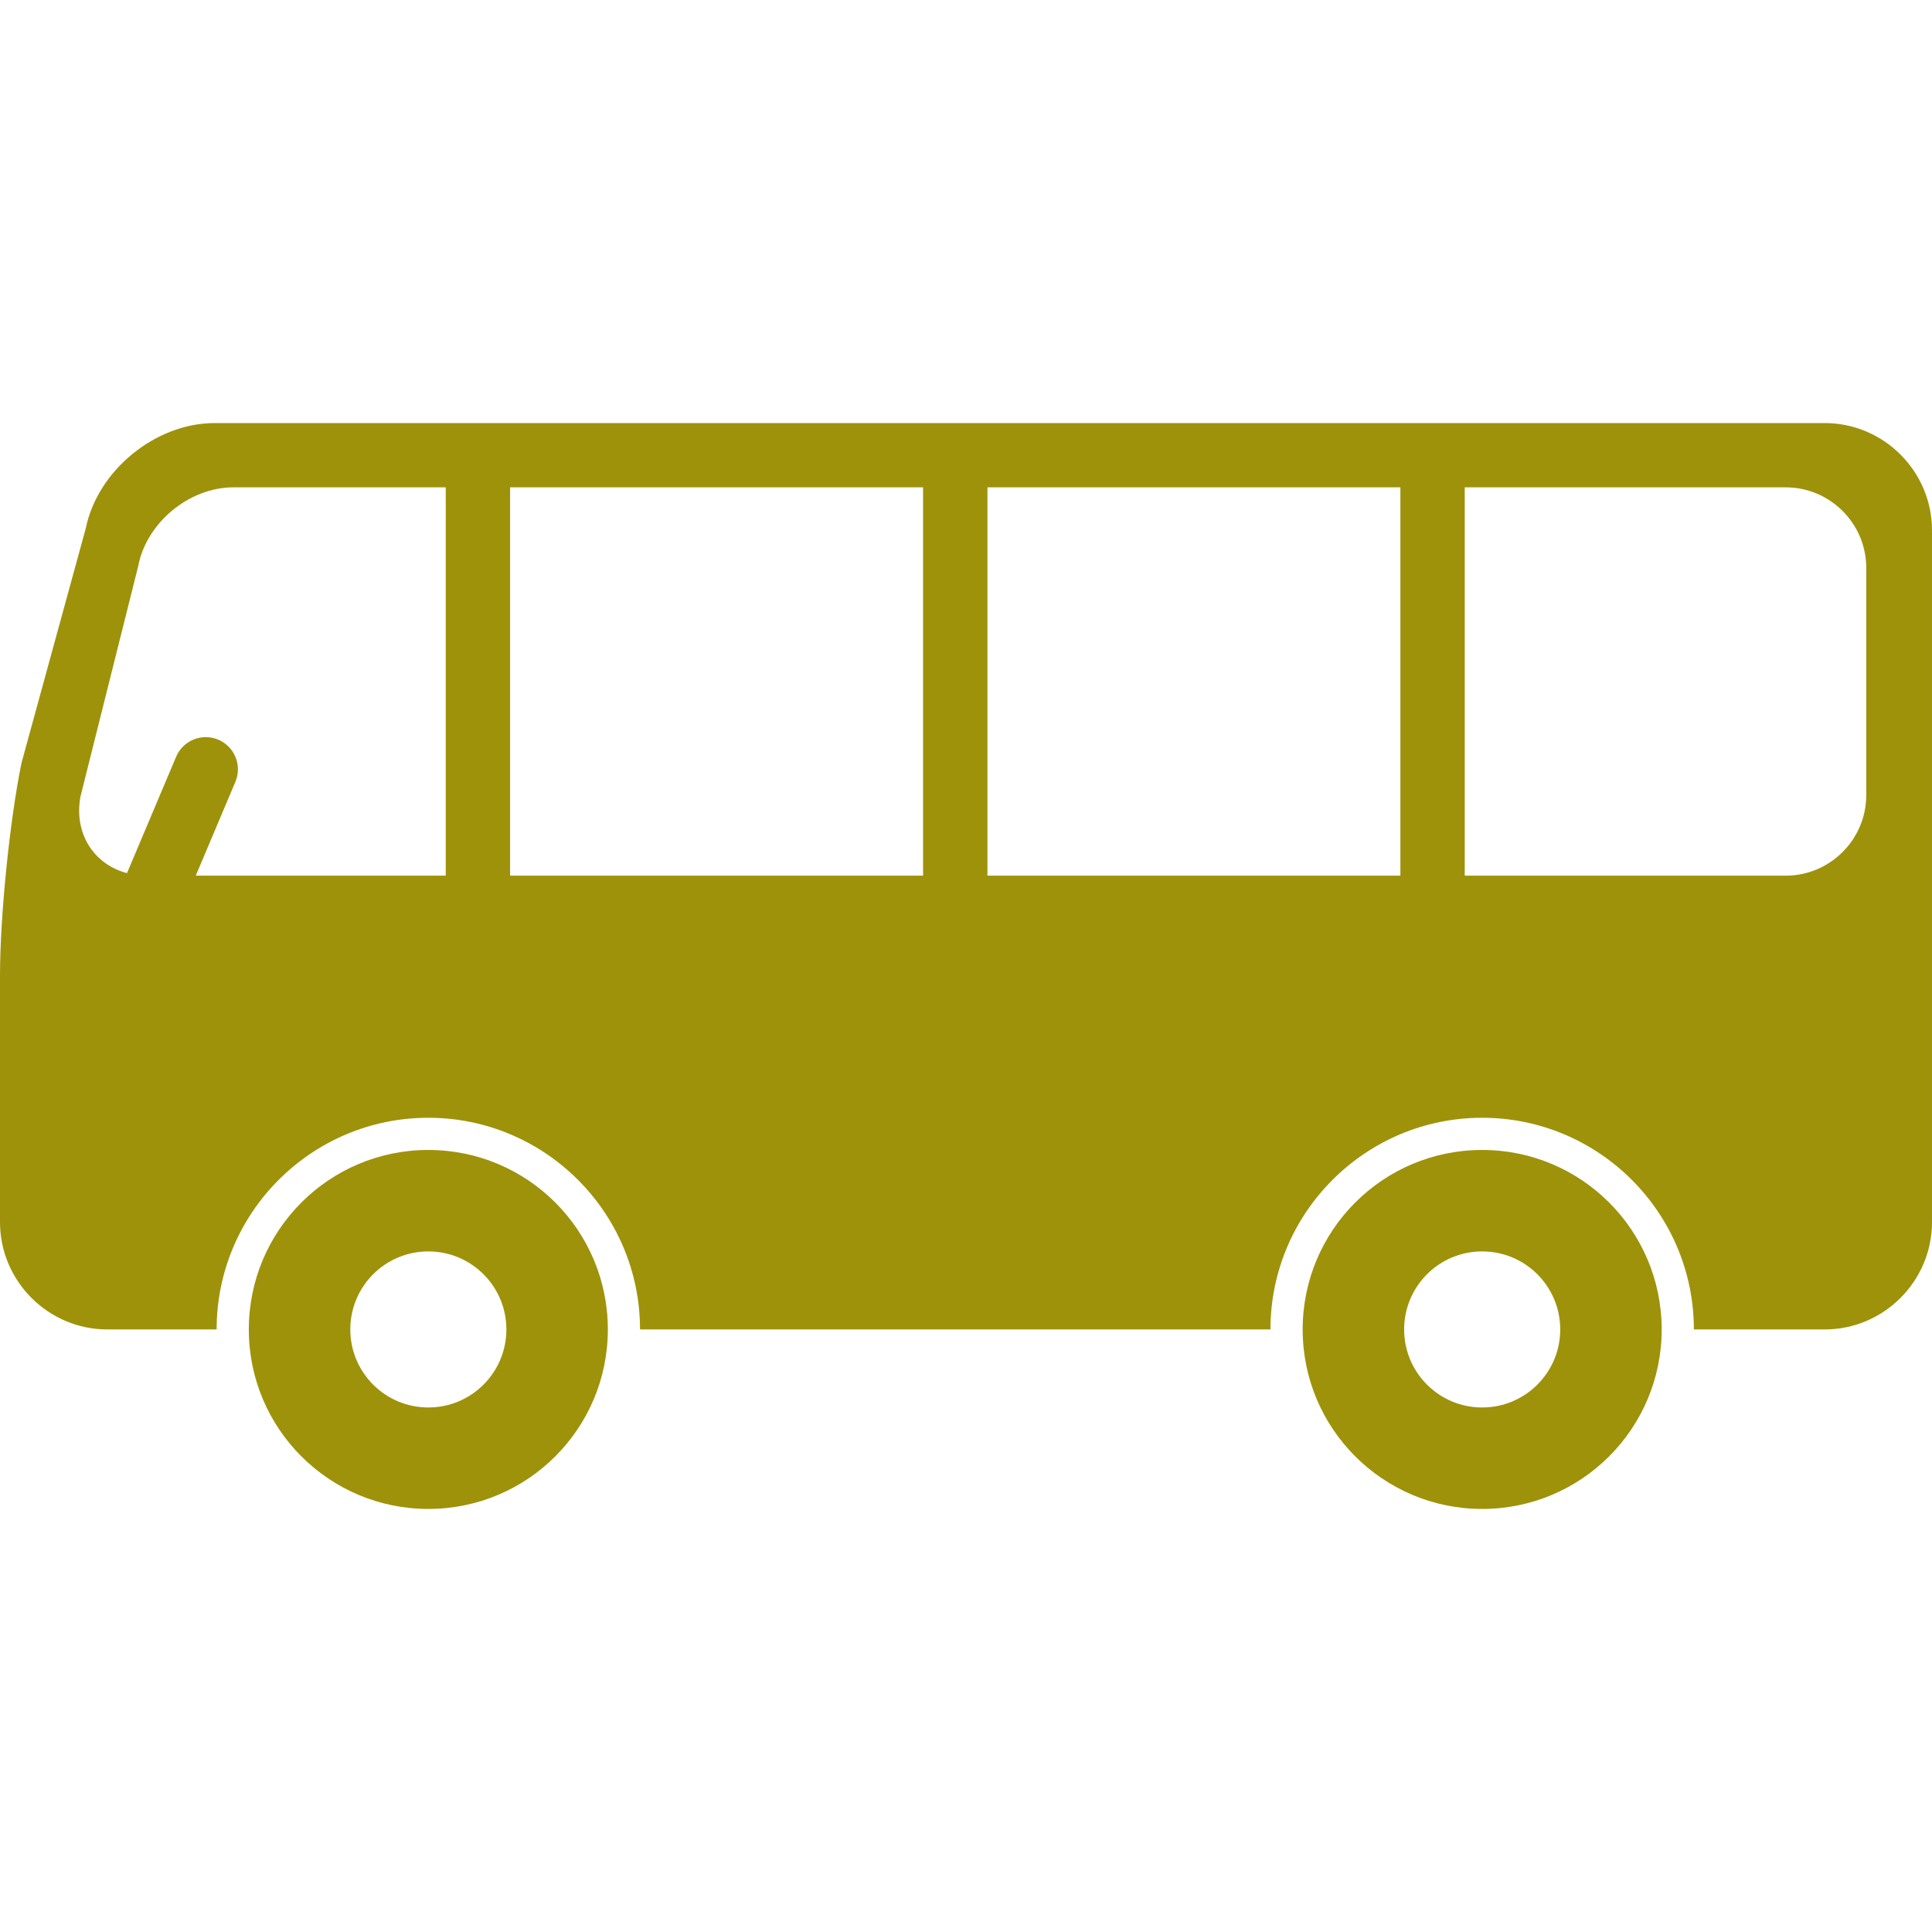 <?xml version="1.0" encoding="iso-8859-1"?>
<!-- Generator: Adobe Illustrator 16.0.0, SVG Export Plug-In . SVG Version: 6.00 Build 0)  -->
<!DOCTYPE svg PUBLIC "-//W3C//DTD SVG 1.1//EN" "http://www.w3.org/Graphics/SVG/1.1/DTD/svg11.dtd">
<svg xmlns="http://www.w3.org/2000/svg" xmlns:xlink="http://www.w3.org/1999/xlink" version="1.1" id="Capa_1" x="0px" y="0px" width="512px" height="512px" viewBox="0 0 350.451 350.451" style="enable-background:new 0 0 350.451 350.451;" xml:space="preserve">
<g>
	<g>
		<path d="M77.695,208.593c-17.985,0-32.562,14.571-32.562,32.559c0,17.988,14.576,32.559,32.562,32.559    c17.992,0,32.564-14.57,32.564-32.559C110.259,223.163,95.687,208.593,77.695,208.593z M77.695,255.306    c-7.818,0-14.153-6.334-14.153-14.154c0-7.822,6.335-14.154,14.153-14.154c7.819,0,14.159,6.332,14.159,14.154    C91.854,248.972,85.514,255.306,77.695,255.306z" fill="#9e920b"/>
		<path d="M268.854,208.593c-17.986,0-32.561,14.571-32.561,32.559c0,17.988,14.574,32.559,32.561,32.559    c17.992,0,32.564-14.57,32.564-32.559S286.846,208.593,268.854,208.593z M268.854,255.306c-7.818,0-14.154-6.334-14.154-14.154    c0-7.822,6.336-14.154,14.154-14.154c7.82,0,14.16,6.332,14.16,14.154C283.014,248.972,276.674,255.306,268.854,255.306z" fill="#9e920b"/>
		<path d="M330.998,76.741H38.915c-10.701,0-21.207,8.579-23.348,19.064L3.892,138.423C1.751,148.908,0,166.242,0,176.944v44.751    c0,10.7,8.756,19.456,19.457,19.456h19.839c0-21.17,17.226-38.395,38.398-38.395c21.174,0,38.401,17.223,38.401,38.395h114.358    c0-21.17,17.227-38.395,38.398-38.395c21.176,0,38.402,17.223,38.402,38.395h23.74c10.703,0,19.457-8.754,19.457-19.456V96.197    C350.455,85.496,341.699,76.741,330.998,76.741z M80.856,158.836H35.512l7.186-17.019c1.254-2.97-0.137-6.394-3.106-7.648    c-2.972-1.254-6.395,0.138-7.647,3.107l-8.91,21.103c-6.015-1.581-9.676-7.214-8.437-13.89l10.46-41.74    c1.465-7.891,9.23-14.348,17.256-14.348h38.543L80.856,158.836L80.856,158.836z M167.439,158.836H92.53V88.401h74.909V158.836z     M254.021,158.836h-74.908V88.401h74.908V158.836z M338.523,144.244c0,8.026-6.566,14.593-14.594,14.593h-58.234V88.402h58.234    c8.027,0,14.594,6.567,14.594,14.593V144.244z" fill="#9e920b"/>
	</g>
</g>
<g>
</g>
<g>
</g>
<g>
</g>
<g>
</g>
<g>
</g>
<g>
</g>
<g>
</g>
<g>
</g>
<g>
</g>
<g>
</g>
<g>
</g>
<g>
</g>
<g>
</g>
<g>
</g>
<g>
</g>
</svg>
